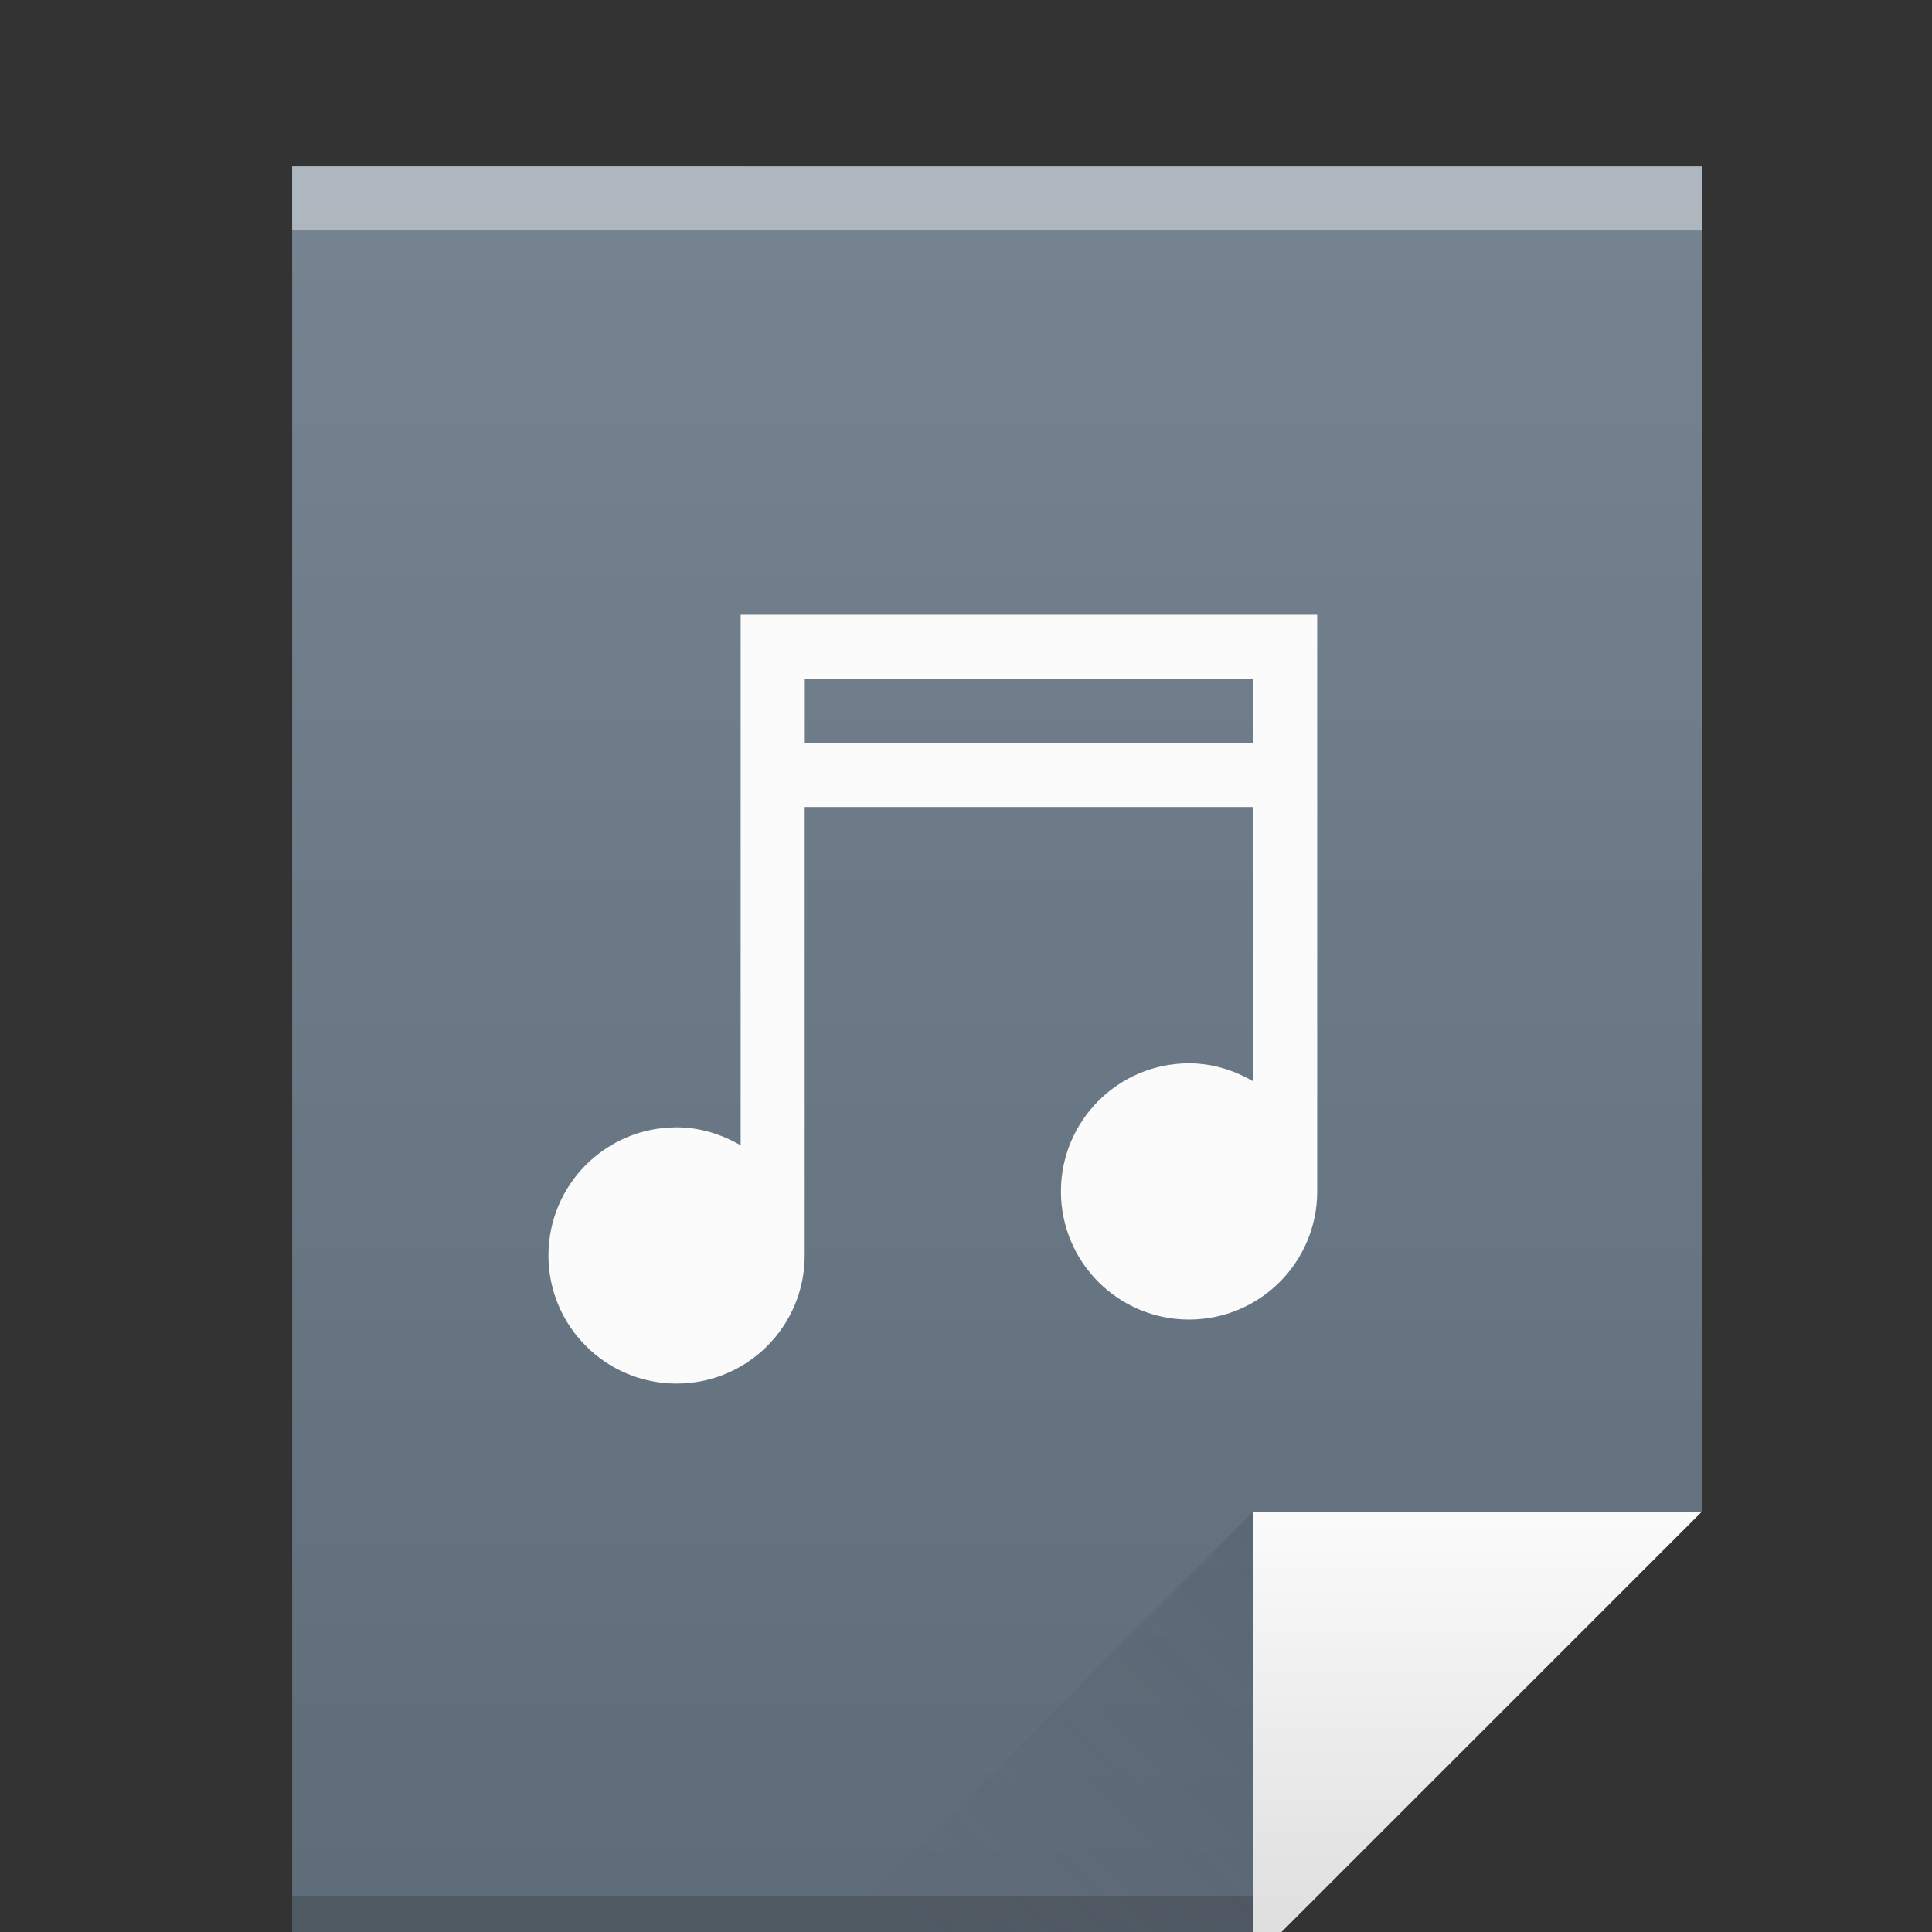 <?xml version="1.0" encoding="UTF-8" standalone="no"?>
<!-- Created with Inkscape (http://www.inkscape.org/) -->

<svg
   xmlns:dc="http://purl.org/dc/elements/1.1/"
   xmlns:cc="http://creativecommons.org/ns#"
   xmlns:rdf="http://www.w3.org/1999/02/22-rdf-syntax-ns#"
   xmlns:svg="http://www.w3.org/2000/svg"
   xmlns="http://www.w3.org/2000/svg"
   xmlns:xlink="http://www.w3.org/1999/xlink"
   xmlns:sodipodi="http://sodipodi.sourceforge.net/DTD/sodipodi-0.dtd"
   xmlns:inkscape="http://www.inkscape.org/namespaces/inkscape"
   width="22"
   height="22"
   id="svg5453"
   version="1.1"
   inkscape:version="0.91 r13725"
   sodipodi:docname="audio-x-generic.svg">
  <rect width="100%" height="100%" fill="#333333" stroke="none"/>
  <defs
     id="defs5455">
    <linearGradient
       gradientTransform="matrix(0.365,0,0,0.352,384.25,516.634)"
       inkscape:collect="always"
       xlink:href="#linearGradient4300-7"
       id="linearGradient4306"
       x1="32"
       y1="61"
       x2="32"
       y2="3"
       gradientUnits="userSpaceOnUse" />
    <linearGradient
       gradientTransform="matrix(0.352,0,0,0.352,384.753,516.458)"
       inkscape:collect="always"
       xlink:href="#linearGradient4351-8"
       id="linearGradient4357"
       x1="47"
       y1="61"
       x2="47"
       y2="47"
       gradientUnits="userSpaceOnUse" />
    <linearGradient
       gradientTransform="matrix(0.352,0,0,-0.352,379.822,543.931)"
       inkscape:collect="always"
       xlink:href="#linearGradient4410"
       id="linearGradient4427"
       x1="54"
       y1="31"
       x2="39.5"
       y2="16.5"
       gradientUnits="userSpaceOnUse" />
    <linearGradient
       inkscape:collect="always"
       id="linearGradient4410">
      <stop
         style="stop-color:#383e51;stop-opacity:1"
         offset="0"
         id="stop4412" />
      <stop
         style="stop-color:#655c6f;stop-opacity:0"
         offset="1"
         id="stop4414" />
    </linearGradient>
    <linearGradient
       id="linearGradient4351-8"
       inkscape:collect="always">
      <stop
         id="stop4353-5"
         offset="0"
         style="stop-color:#dedede;stop-opacity:1" />
      <stop
         id="stop4355-8-4"
         offset="1"
         style="stop-color:#fbfbfb;stop-opacity:1" />
    </linearGradient>
    <linearGradient
       id="linearGradient4300-7"
       inkscape:collect="always">
      <stop
         id="stop4302-2"
         offset="0"
         style="stop-color:#5e6b78;stop-opacity:1" />
      <stop
         id="stop4304-4"
         offset="1"
         style="stop-color:#768492;stop-opacity:1" />
    </linearGradient>
  </defs>
  <sodipodi:namedview
     id="base"
     pagecolor="#ffffff"
     bordercolor="#666666"
     borderopacity="1.0"
     inkscape:pageopacity="0"
     inkscape:pageshadow="2"
     inkscape:zoom="5.5463688"
     inkscape:cx="-5.7817189"
     inkscape:cy="14.231172"
     inkscape:document-units="px"
     inkscape:current-layer="layer1"
     showgrid="true"
     fit-margin-top="0"
     fit-margin-left="0"
     fit-margin-right="0"
     fit-margin-bottom="0"
     inkscape:window-width="1680"
     inkscape:window-height="1020"
     inkscape:window-x="1680"
     inkscape:window-y="0"
     inkscape:window-maximized="1"
     inkscape:showpageshadow="false"
     borderlayer="true"
     showguides="true"
     inkscape:guide-bbox="true"
     inkscape:object-nodes="true"
     inkscape:snap-bbox="true">
    <inkscape:grid
       type="xygrid"
       id="grid4063" />
    <sodipodi:guide
       position="2,30"
       orientation="28,0"
       id="guide4167" />
    <sodipodi:guide
       position="17,5"
       orientation="0,28"
       id="guide4169" />
    <sodipodi:guide
       position="30,2"
       orientation="-28,0"
       id="guide4171" />
    <sodipodi:guide
       position="30,30"
       orientation="0,-28"
       id="guide4173" />
    <sodipodi:guide
       position="2,30"
       orientation="28,0"
       id="guide4181" />
    <sodipodi:guide
       position="16,30"
       orientation="0,-14"
       id="guide4187" />
    <sodipodi:guide
       position="5,30"
       orientation="28,0"
       id="guide4143" />
    <sodipodi:guide
       position="5,2"
       orientation="0,22"
       id="guide4145" />
    <sodipodi:guide
       position="27,2"
       orientation="-28,0"
       id="guide4147" />
    <sodipodi:guide
       position="27,30"
       orientation="0,-22"
       id="guide4149" />
    <sodipodi:guide
       position="27,30"
       orientation="0,-7"
       id="guide4155" />
    <sodipodi:guide
       position="27,23"
       orientation="-7,-1e-05"
       id="guide4162" />
    <sodipodi:guide
       position="24,27"
       orientation="0,1"
       id="guide3378" />
  </sodipodi:namedview>
  <g
     inkscape:label="Capa 1"
     inkscape:groupmode="layer"
     id="layer1"
     transform="translate(-384.571,-515.798)">
    <path
       inkscape:connector-curvature="0"
       style="fill:url(#linearGradient4306);fill-opacity:1;stroke:none"
       d="m 387.898,517.691 0,20.429 10.944,0 5.107,-5.107 -2e-5,-10.39 0,-4.931 -5.107,0 z"
       id="rect3500"
       sodipodi:nodetypes="cccccccc" />
    <rect
       style="opacity:1;fill:#2e3132;fill-opacity:0.294;stroke:none"
       id="rect4169"
       width="10.944"
       height="0.73"
       x="387.898"
       y="537.39" />
    <rect
       style="opacity:1;fill:#ffffff;fill-opacity:0.412;stroke:none"
       id="rect4236"
       width="16.051"
       height="0.73"
       x="387.898"
       y="517.691" />
    <path
       style="fill:url(#linearGradient4357);fill-opacity:1;fill-rule:evenodd;stroke:none;stroke-width:1px;stroke-linecap:butt;stroke-linejoin:miter;stroke-opacity:1"
       d="m 403.949,533.012 -5.107,5.107 0,-5.107 z"
       id="path4314"
       inkscape:connector-curvature="0"
       sodipodi:nodetypes="cccc" />
    <path
       inkscape:connector-curvature="0"
       id="path4320"
       d="m 393.735,538.119 5.107,-5.107 0,5.107 z"
       style="opacity:0.2;fill:url(#linearGradient4427);fill-opacity:1;fill-rule:evenodd;stroke:none;stroke-width:1px;stroke-linecap:butt;stroke-linejoin:miter;stroke-opacity:1"
       sodipodi:nodetypes="cccc" />
    <rect
       style="fill:#ffffff;fill-opacity:1;stroke:none"
       id="rect4035"
       width="0"
       height="8.025"
       x="377.918"
       y="524.257" />
    <rect
       style="fill:#ffffff;fill-opacity:1;stroke:none"
       id="rect4035-4"
       width="0"
       height="8.025"
       x="377.684"
       y="523.528" />
    <rect
       style="fill:#fbd2bf;fill-opacity:1;stroke:none"
       id="rect4035-3"
       width="0"
       height="8.109"
       x="376.563"
       y="523.445" />
    <rect
       style="fill:#fbd2bf;fill-opacity:1;stroke:none"
       id="rect4035-1"
       width="0"
       height="8.025"
       x="377.684"
       y="523.528" />
    <rect
       style="fill:#fbfbfb;fill-opacity:1;stroke:none"
       id="rect4035-2"
       width="0"
       height="8.025"
       x="392.276"
       y="523.528" />
    <rect
       style="fill:#fbfbfb;fill-opacity:1;stroke:none"
       id="rect4035-8"
       width="0"
       height="8.025"
       x="377.684"
       y="523.528" />
    <rect
       style="fill:#fbfbfb;fill-opacity:1;stroke:none"
       id="rect4035-9"
       width="0"
       height="8.025"
       x="377.684"
       y="523.528" />
    <path
       inkscape:connector-curvature="0"
       style="fill:#fbfbfb;fill-opacity:1;stroke:none"
       d="m 393.005,522.798 0,0.73 0,5.312 c -0.215,-0.125 -0.463,-0.205 -0.73,-0.205 -0.806,0 -1.459,0.653 -1.459,1.459 0,0.806 0.653,1.459 1.459,1.459 0.806,0 1.459,-0.653 1.459,-1.459 l 0,-5.107 5.107,0 0,3.124 c -0.215,-0.125 -0.463,-0.205 -0.73,-0.205 -0.806,0 -1.459,0.653 -1.459,1.459 0,0.806 0.653,1.459 1.459,1.459 0.806,0 1.459,-0.653 1.459,-1.459 l 0,-5.837 0,-0.73 -6.566,0 z m 0.73,0.73 5.107,0 0,0.73 -5.107,0 0,-0.73 z"
       id="path3763" />
  </g>
</svg>
